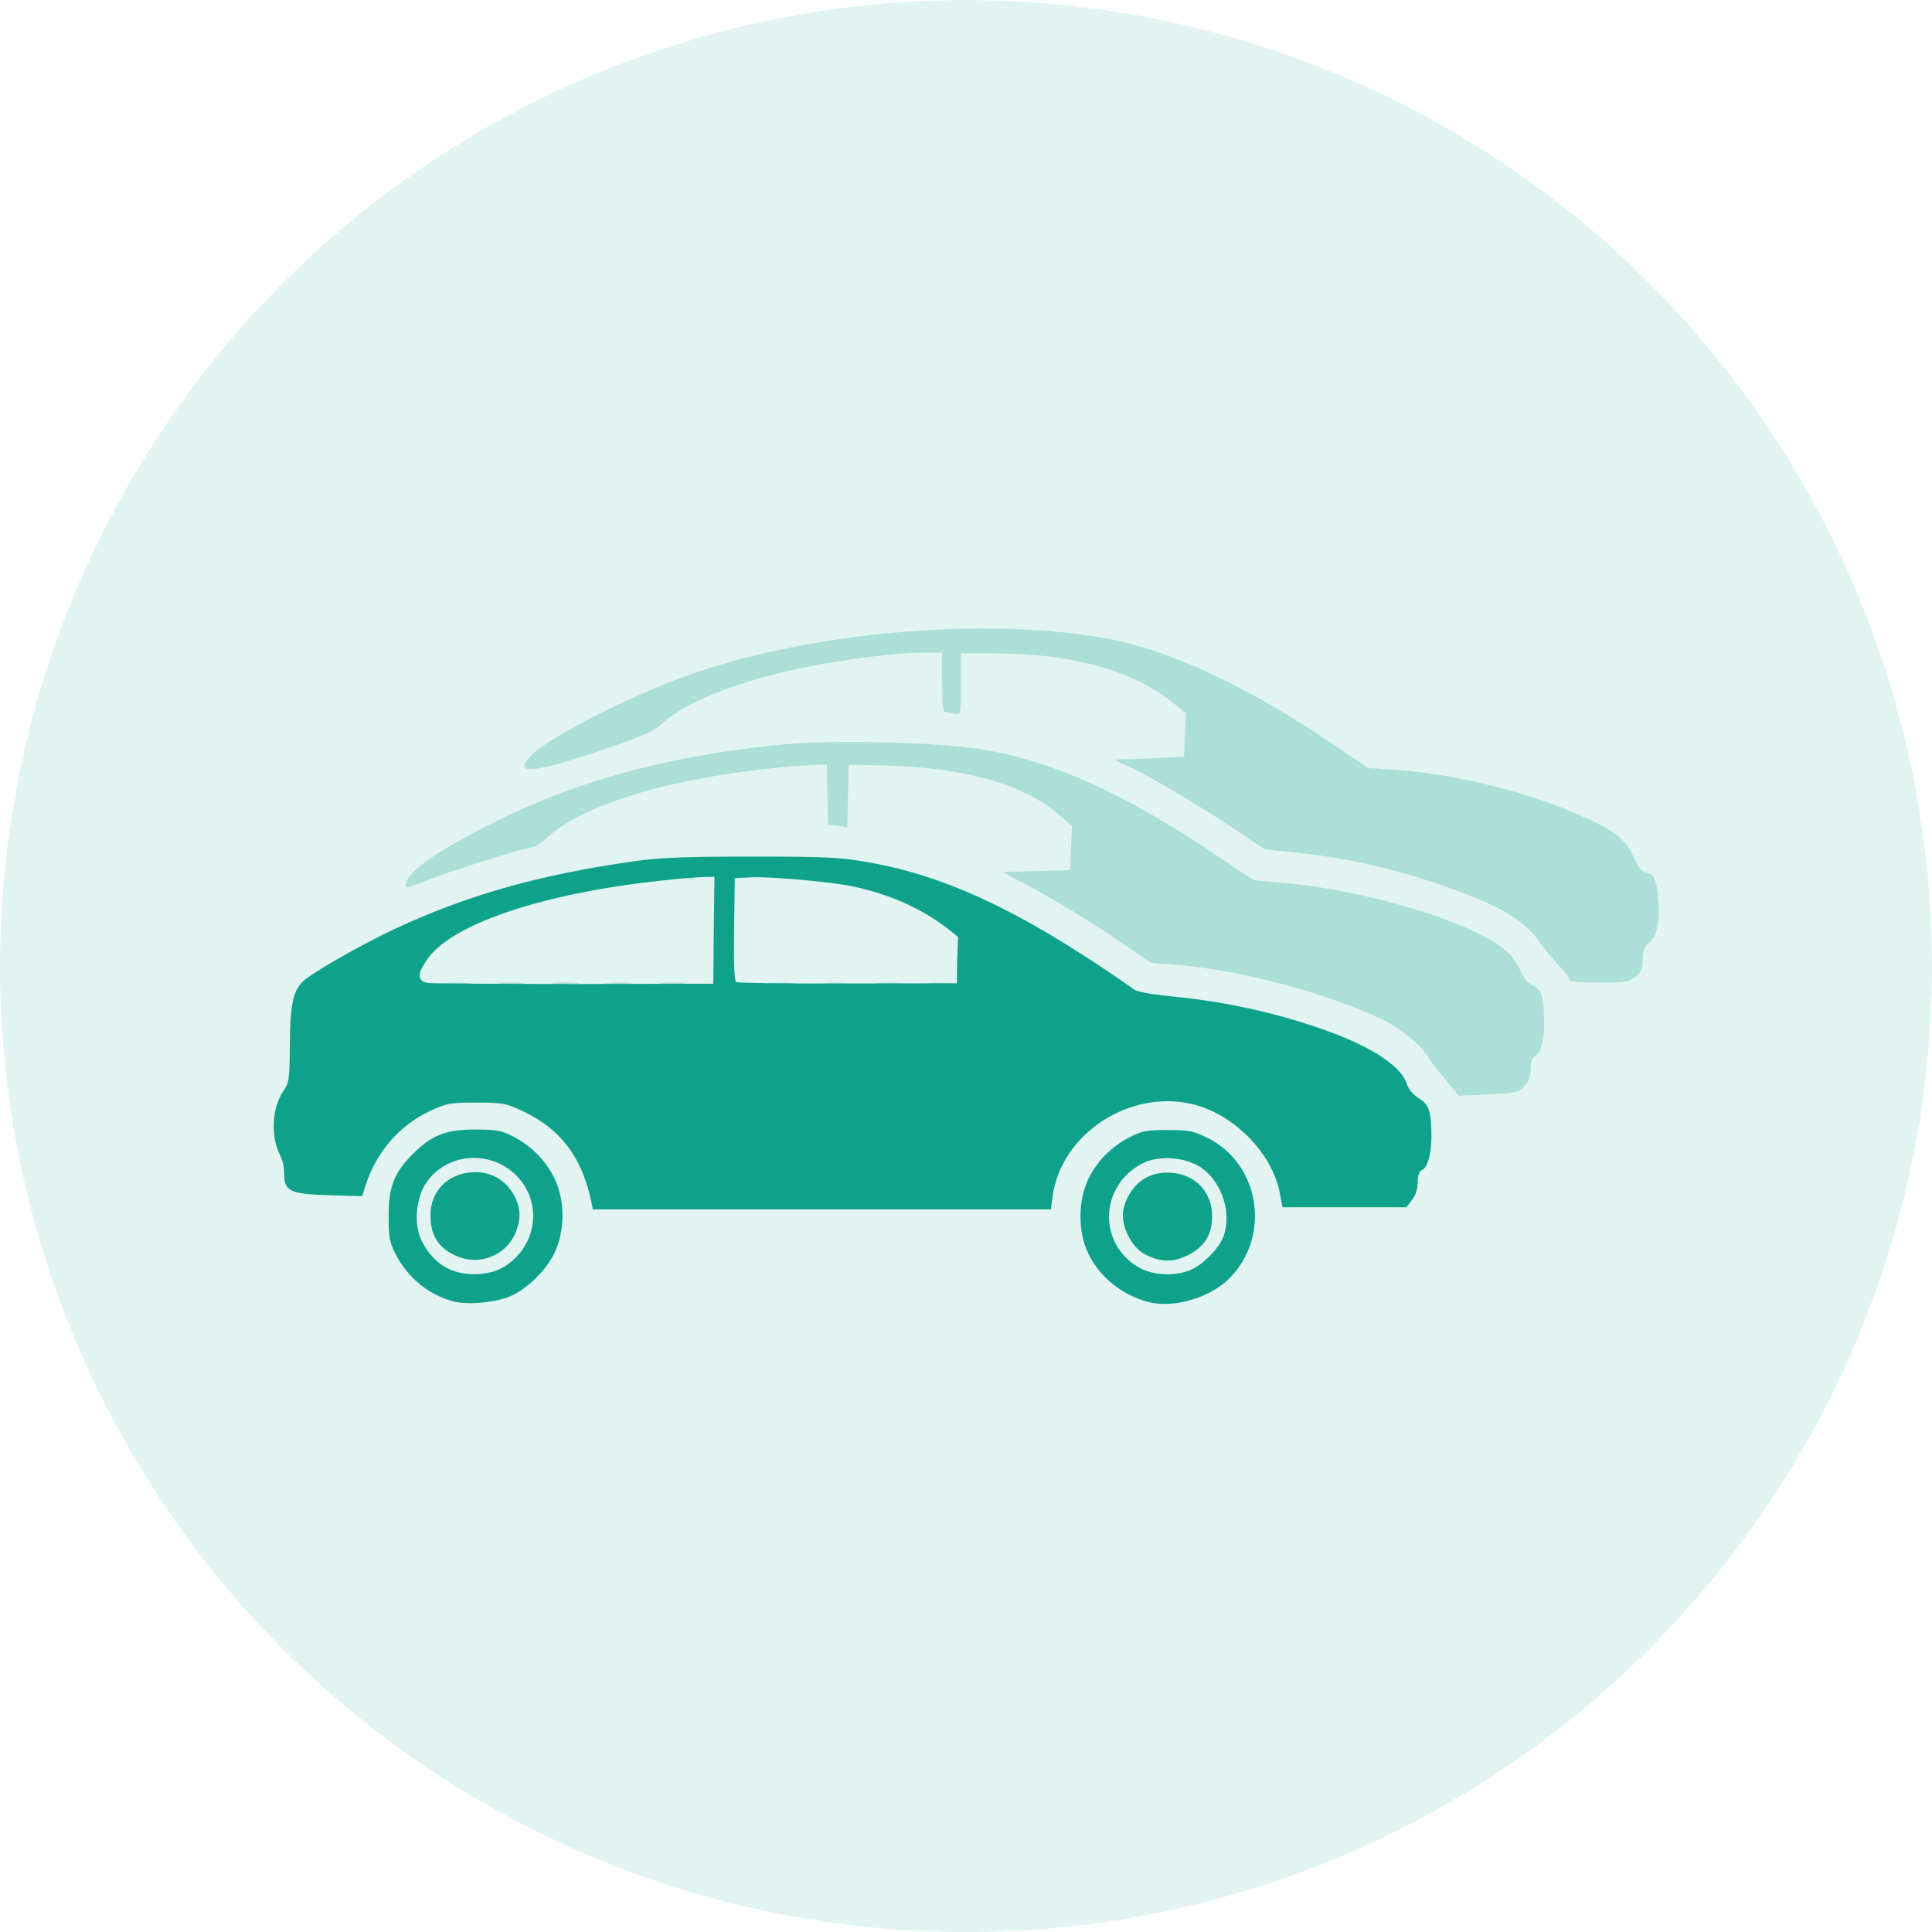 <?xml version="1.0" encoding="utf-8"?>
<!-- Generator: Adobe Illustrator 22.0.1, SVG Export Plug-In . SVG Version: 6.00 Build 0)  -->
<svg version="1.1"
	 id="svg2" xmlns:cc="http://creativecommons.org/ns#" xmlns:dc="http://purl.org/dc/elements/1.1/" xmlns:rdf="http://www.w3.org/1999/02/22-rdf-syntax-ns#" xmlns:svg="http://www.w3.org/2000/svg"
	 xmlns="http://www.w3.org/2000/svg" xmlns:xlink="http://www.w3.org/1999/xlink" x="0px" y="0px" viewBox="0 0 817.6 817.6"
	 style="enable-background:new 0 0 817.6 817.6;" xml:space="preserve">
<style type="text/css">
	.st0{opacity:0.12;fill:#0FA28B;enable-background:new    ;}
	.st1{opacity:0.25;fill:#0FA28B;enable-background:new    ;}
	.st2{fill:#0FA28B;}
</style>
<g id="layer1" transform="translate(330,173.638)">
	<circle id="path4173" class="st0" cx="78.8" cy="235.2" r="408.8"/>
	<g id="g4233" transform="translate(-27.041,-4.932)">
		<path id="path4228" class="st1" d="M309.5,289.1c-2.9-3.3-6.7-8.2-8.3-10.8c-3.6-5.7-12.9-12.9-21.5-16.7
			c-25.7-11.4-59.2-20-85.8-22.1l-9.7-0.7l-12-8.2c-13.5-9.2-26.8-17.4-41.2-25.1l-9.7-5.2l14.3-0.4l14.3-0.4l0.4-9.3l0.4-9.3
			l-5.5-4.8c-14.7-12.9-40.3-20.1-74.7-20.9L56.2,155l-0.3,13.2l-0.3,13.2l-4.1-0.6l-4-0.5l-0.3-12.8l-0.3-12.7l-8.6,0.4
			c-13,0.6-35.6,3.5-51,6.8c-26.8,5.6-47.4,13.8-58,23.1c-3,2.6-5.8,4.7-6.5,4.7c-2.6,0-29.7,8.3-41.1,12.6c-14,5.3-12.9,5-12.9,3.2
			c0-3.5,6.8-9.4,19-16.5c42.1-24.4,85.6-37.6,142.4-42.9c21.1-2,65.2-0.7,83.5,2.4c29.6,5.1,59.2,18.5,97.9,44.5l16,10.7l11.5,1
			c38.3,3.3,85.4,18.1,96.9,30.4c1.7,1.8,3.8,5.1,4.7,7.4c1,2.4,3.1,4.8,4.9,5.7c3.8,1.8,4.7,4.7,4.9,14.8c0.1,8.3-1.4,14.2-4,15.2
			c-1,0.4-1.7,2.3-1.7,5.2c0,3.1-0.8,5.5-2.6,7.4c-2.4,2.7-3.5,3-15.2,3.5l-12.6,0.6L309.5,289.1L309.5,289.1z"/>
		<path id="path4226" class="st1" d="M224.8,311.4c-1.4-1.8-1.4-1.8,0.5-0.5c1.1,0.8,2,1.8,2,2C227.2,313.9,226.2,313.4,224.8,311.4
			z M-114.2,247.3c2.7-0.3,6.8-0.3,9.2,0c2.3,0.3,0.2,0.5-4.9,0.5S-116.9,247.6-114.2,247.3L-114.2,247.3z M-91.3,247.3
			c2.7-0.3,6.8-0.3,9.2,0s0.2,0.5-4.9,0.5C-92.1,247.8-94.1,247.6-91.3,247.3L-91.3,247.3z M-68.4,247.3c2.7-0.3,6.8-0.3,9.2,0
			s0.2,0.5-4.9,0.5S-71.1,247.6-68.4,247.3L-68.4,247.3z M-45.5,247.3c2.7-0.3,6.8-0.3,9.2,0s0.2,0.5-4.9,0.5
			S-48.2,247.6-45.5,247.3L-45.5,247.3z M-22.7,247.3c2.7-0.3,6.8-0.3,9.2,0s0.2,0.5-4.9,0.5C-23.4,247.8-25.3,247.6-22.7,247.3
			L-22.7,247.3z M10,247.5c0.4-0.4,1.4-0.5,2.2-0.1c0.9,0.4,0.6,0.6-0.6,0.6C10.3,248.1,9.6,247.9,10,247.5L10,247.5z M23.1,247.3
			c2.7-0.3,6.8-0.3,9.2,0s0.2,0.5-4.9,0.5C22.4,247.8,20.4,247.6,23.1,247.3L23.1,247.3z M46.1,247.3c2.7-0.3,6.8-0.3,9.2,0
			c2.3,0.3,0.2,0.5-4.9,0.5S43.4,247.6,46.1,247.3L46.1,247.3z M68.9,247.3c2.7-0.3,6.8-0.3,9.2,0s0.2,0.5-4.9,0.5
			C68.2,247.8,66.2,247.6,68.9,247.3L68.9,247.3z M90.6,247.3c2-0.3,5.4-0.3,7.4,0s0.4,0.5-3.7,0.5
			C90.3,247.8,88.6,247.6,90.6,247.3z M361.1,245.7c0-0.7-2-3.4-4.5-6c-2.5-2.5-5.9-6.8-7.8-9.4c-6.8-10-17.9-16.4-44.4-25.3
			c-19.3-6.6-39.4-10.9-58.9-12.9l-13.1-1.3l-11.5-7.7c-14.9-10-35.9-22.6-45.1-26.9l-7.3-3.4l14.8-0.6l14.8-0.6l0.4-9.3l0.4-9.3
			l-6-4.7c-17.1-13.6-42.9-20.5-75.7-20.5h-13.5v13c0,13.2,0,13.3-2.6,12.6c-1.4-0.4-3.2-0.7-4-0.7c-1,0-1.4-3.3-1.4-12.6v-12.6
			h-8.5c-10.1,0-30.7,2.5-47.5,5.8c-28.1,5.5-51.5,14.4-61.9,23.7c-4.4,4-8.3,5.7-27.5,12.2c-28.1,9.5-36.7,10.1-28.3,1.6
			c6.9-6.8,33.2-20.7,58.1-30.7c52.1-20.8,133-28.7,187.2-18.2c26.2,5.1,59.2,20.7,94.9,45.1l13.8,9.3l10.9,0.7
			c26.2,1.8,58.4,9.8,81.2,20.4c12.9,6,17,9.3,20.2,16.5c1.8,4.3,3.4,6.2,5.5,6.7c3.3,0.8,4,2.2,4.9,10.5c1,9-0.4,16.3-3.7,19.1
			c-2.1,1.8-2.8,3.5-2.8,7.3c0,3.9-0.6,5.4-3.1,7.2c-2.6,2-4.6,2.4-15.4,2.4C364.5,247,361.1,246.7,361.1,245.7L361.1,245.7z
			 M-11.7,202.8c0.4-0.4,1.4-0.5,2.2-0.1c0.9,0.4,0.6,0.6-0.6,0.6C-11.5,203.5-12.1,203.2-11.7,202.8L-11.7,202.8z"/>
		<path id="path4224" class="st2" d="M-110.8,382.1c-10.5-2.7-19.3-9.7-24.6-19.8c-2.7-5.2-3.1-7.2-3.1-16.3
			c0-12.5,2.3-18.4,10.3-26.4s13.9-10.3,26.4-10.3c9,0,11.1,0.4,16.3,3.1c7.8,4.1,13.7,10.3,17.4,18c4.3,9.2,4.2,21.9-0.2,31.1
			c-3.6,7.5-11.4,15.1-18.6,18.3C-93,382.5-104.7,383.6-110.8,382.1L-110.8,382.1z M-88.9,366.9c12.9-8.5,15.4-25.8,5.5-37
			c-10.6-12.1-30.1-11.3-39.1,1.8c-4.5,6.5-5.5,18-1.9,24.9c5,9.8,12.9,14.4,23.9,13.9C-95.4,370-92.5,369.2-88.9,366.9L-88.9,366.9
			z M-108.6,363.3c-8.3-3.1-12.2-8.7-12.2-17.7c0-10,7.1-17.5,17.4-18.2c7.7-0.6,14.1,2.9,17.8,9.4c3.2,5.7,3.3,11,0.3,17.3
			C-89.5,362.6-99.6,366.6-108.6,363.3L-108.6,363.3z M183,382.3c-11.4-3.1-20.5-10.5-25.4-20.5c-4.4-9.1-4.4-21.9-0.2-31.1
			c3.5-7.6,9.8-14.1,17.6-18.1c5-2.6,7.1-3.1,16-3.1c9,0,11.1,0.4,16.8,3.2c22.3,10.9,27.3,41.2,9.8,59.3
			C209.5,380.4,193.8,385.1,183,382.3L183,382.3z M201.4,368.5c5-2.3,11.5-9,13.3-13.7c3.8-9.8-0.4-23.1-9.2-29.3
			c-6.5-4.5-18-5.5-24.9-1.9c-18.9,9.7-19,35.4-0.2,44.8C186.6,371.2,195.2,371.3,201.4,368.5L201.4,368.5z M185.8,363.9
			c-5.3-1.6-8.9-4.7-11.3-9.6c-3.1-6.3-3-11.6,0.3-17.3c3.7-6.6,10.1-10,17.8-9.4c10.5,0.7,17.4,8.2,17.4,18.6
			c0,7.6-3.3,12.8-10.3,16.3C194.4,365,191,365.4,185.8,363.9L185.8,363.9z M-52.7,340c-3.9-18.8-12.9-30.9-28.9-38.4
			c-7.2-3.4-8.6-3.7-19.8-3.7c-11.1,0-12.6,0.3-19.7,3.6c-13,6.2-22.6,17.3-27.2,31.6l-1.4,4.4l-14.1-0.4
			c-16.5-0.5-18.9-1.7-18.9-9.2c0-2.5-0.7-5.9-1.7-7.7c-4.1-7.9-3.5-20,1.2-26.9c2.6-3.9,2.8-5.1,2.9-19.8
			c0.1-16.2,1.2-22.3,5.2-26.6c2.9-3.1,24-15.4,38.8-22.3c30.7-14.4,60.9-23,101.4-28.8c11.3-1.6,21.8-2,50.4-2
			c32.2,0,37.6,0.3,50.1,2.6c29.5,5.3,58.5,18.3,95.8,43c7.6,5,14.5,9.8,15.5,10.6c1.1,0.9,6.8,2,14.3,2.8c21.7,2,41.4,6.1,61,12.5
			c23.1,7.6,37.5,16.4,40.2,24.7c0.7,2.3,2.8,4.7,5.1,6.1c4.3,2.5,5.3,5.6,5.3,16.2c0,7.5-1.7,13.3-4.1,14.2c-1,0.4-1.7,2.3-1.7,5.1
			s-0.9,5.6-2.4,7.5l-2.4,3.1H266h-26.2l-1-5.1c-2.8-17.3-19.4-34.4-37.4-38.6c-26.7-6.2-55.4,12.9-58.9,39.1l-0.7,5.5H45h-97.1
			L-52.7,340L-52.7,340z M-0.9,225l0.3-22.6h-3.1c-6.9,0-29.1,2.4-42.6,4.7c-38.8,6.5-66.5,17.4-75.6,29.8
			c-4.7,6.5-4.6,9.8,0.3,10.4c2,0.2,30,0.4,62.1,0.4l58.4-0.1L-0.9,225L-0.9,225z M102.1,237.7l0.4-9.9l-4.3-3.4
			c-11-8.6-24.7-14.7-40.3-18c-9.8-2-35.4-4.3-43.6-3.8L8,202.9l-0.3,21.6c-0.2,14.3,0.1,21.9,0.9,22.4c0.6,0.4,21.9,0.7,47.3,0.6
			l46.1-0.1L102.1,237.7L102.1,237.7z"/>
	</g>
</g>
</svg>
